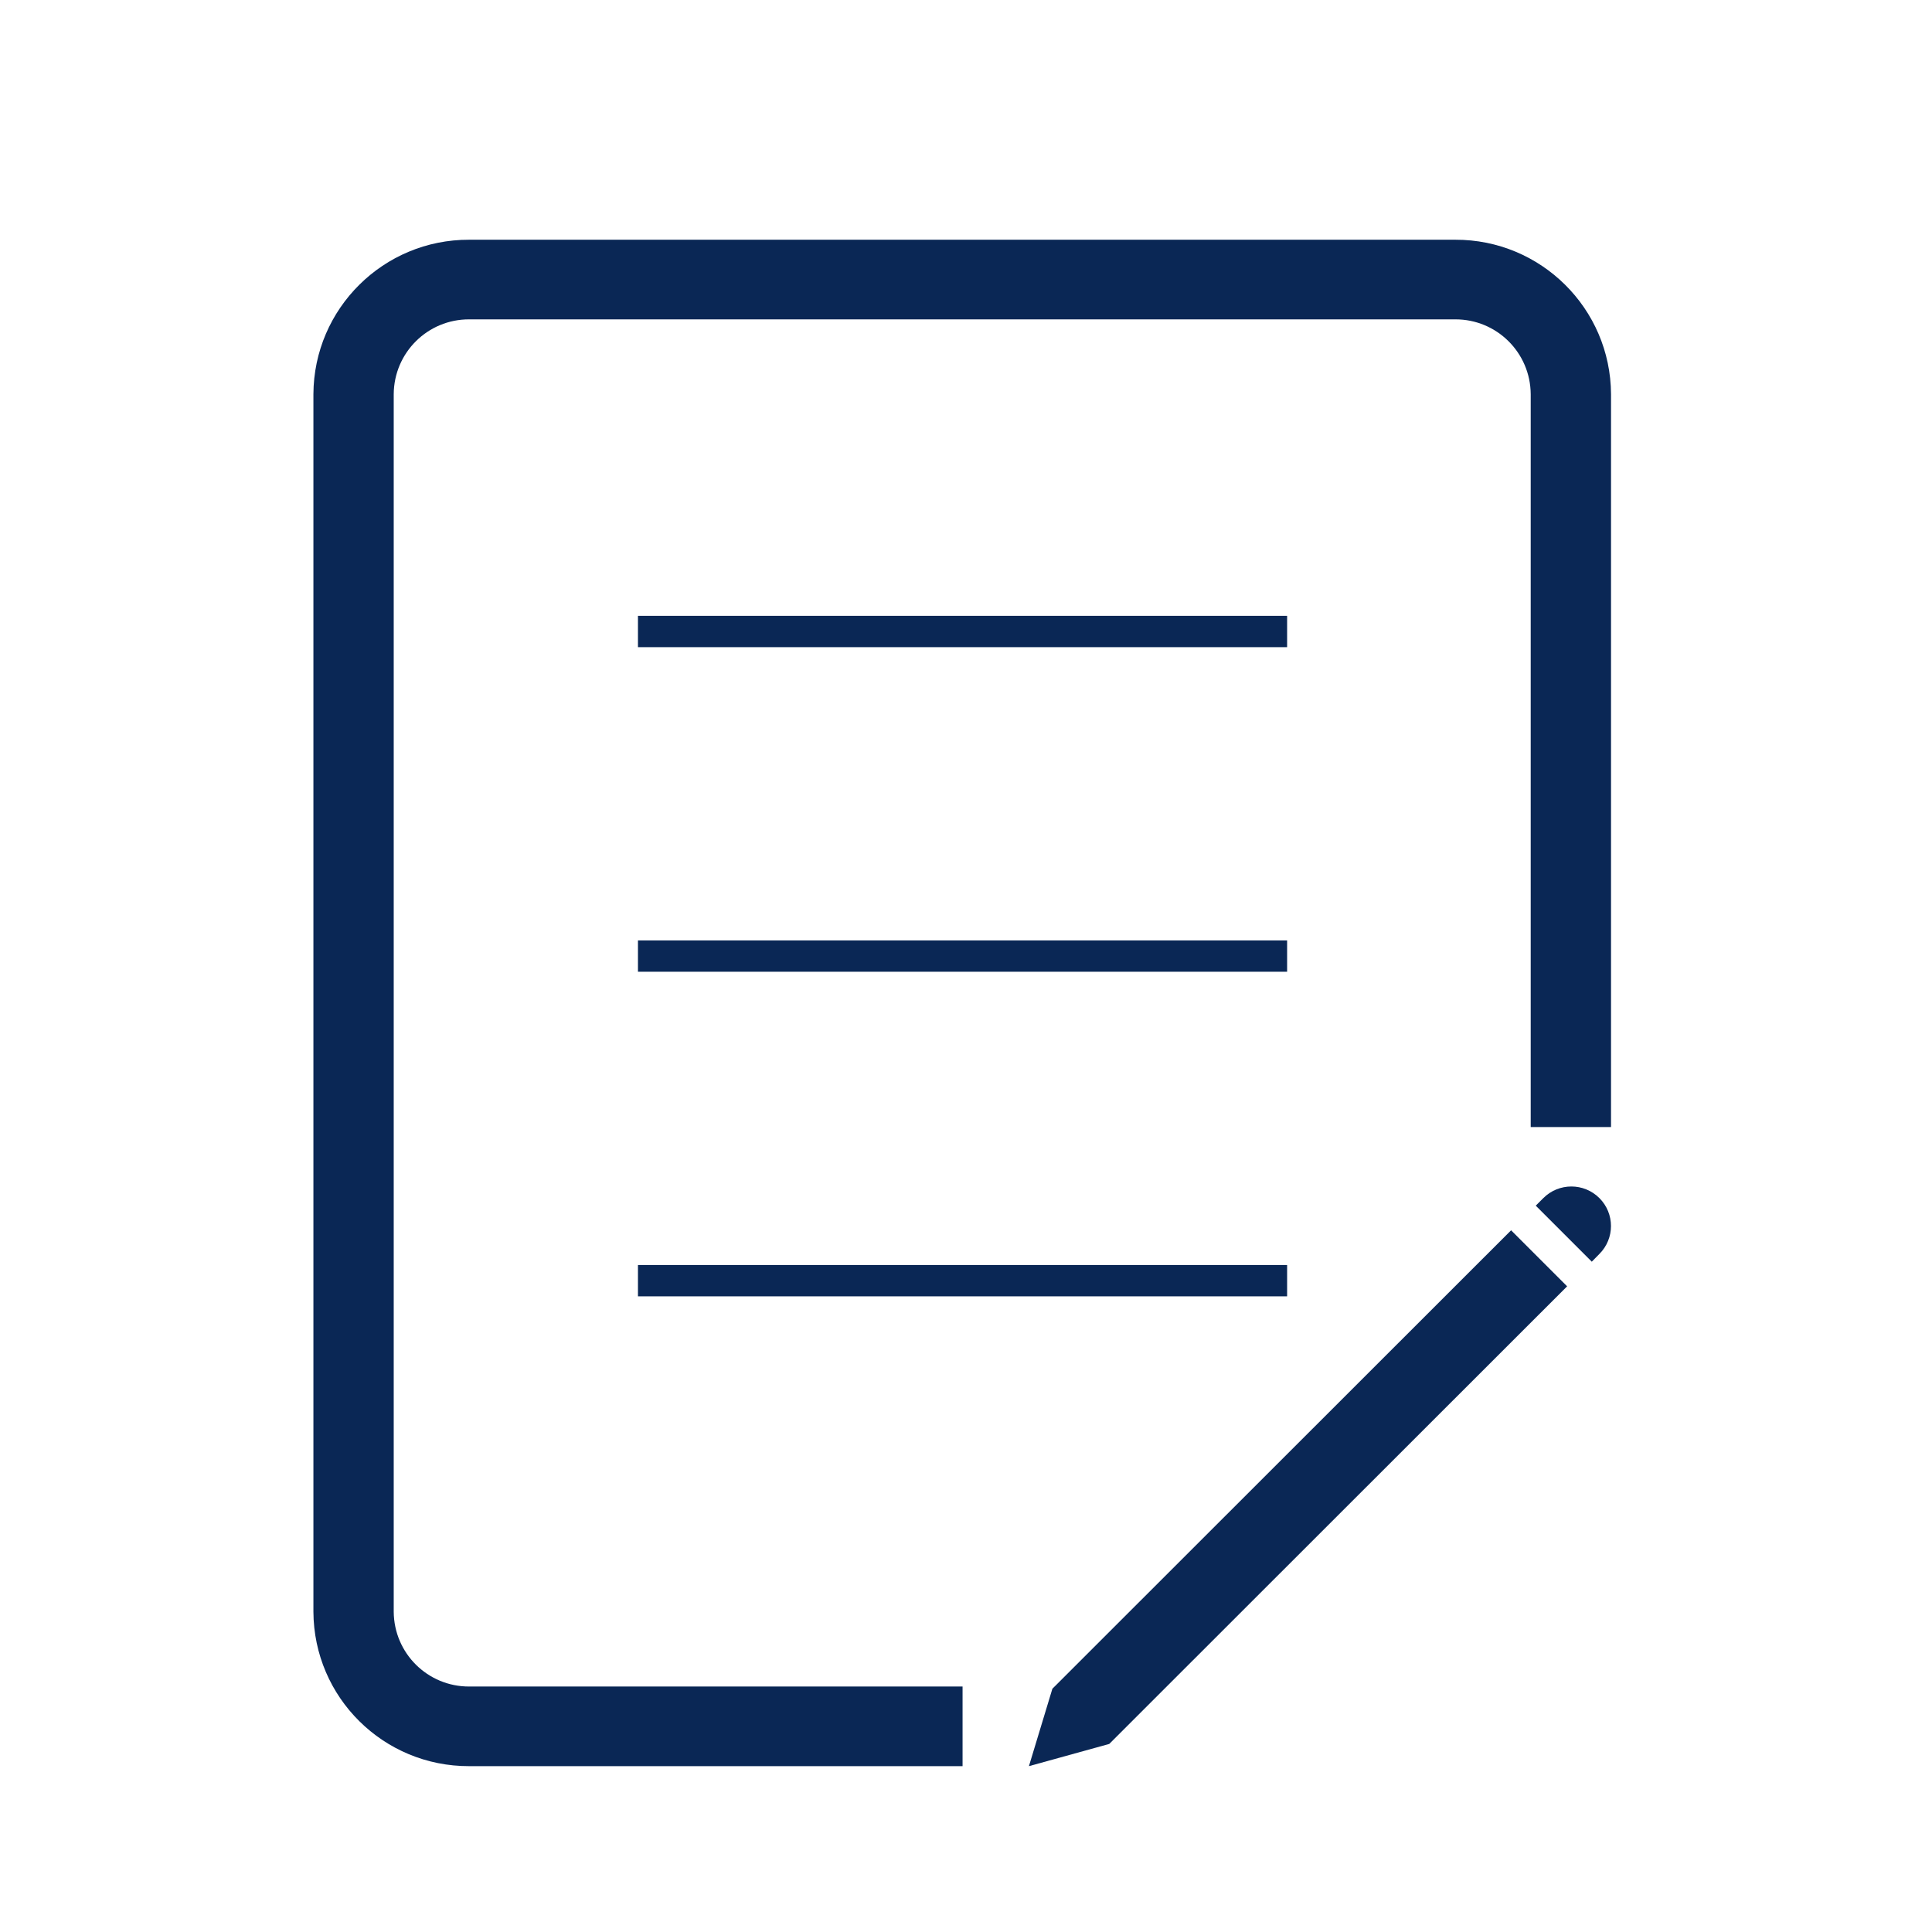 <?xml version="1.0" encoding="utf-8"?>
<!-- Generator: Adobe Illustrator 26.3.1, SVG Export Plug-In . SVG Version: 6.00 Build 0)  -->
<svg version="1.1" id="Capa_1" xmlns="http://www.w3.org/2000/svg" xmlns:xlink="http://www.w3.org/1999/xlink" x="0px" y="0px"
	 viewBox="0 0 140 140" style="enable-background:new 0 0 140 140;" xml:space="preserve">
<style type="text/css">
	.st0{fill:#0A2755;}
	.st1{fill:none;}
</style>
<g id="Grupo_892" transform="translate(29.721 30.722)">
	<g id="Grupo_891" transform="translate(23 17.65)">
		<g id="Grupo_889" transform="translate(23.518 27.254)">
			<g id="Grupo_877">
				<g id="Grupo_876">
					<g id="Grupo_875">
						<rect id="Rectángulo_209" x="-30.01" y="-31" class="st0" width="47.04" height="2.27"/>
					</g>
				</g>
			</g>
			<g id="Grupo_880" transform="translate(0 23.52)">
				<g id="Grupo_879">
					<g id="Grupo_878">
						<rect id="Rectángulo_210" x="-30.01" y="-31" class="st0" width="47.04" height="2.27"/>
					</g>
				</g>
			</g>
			<g id="Grupo_883" transform="translate(0 47.041)">
				<g id="Grupo_882">
					<g id="Grupo_881">
						<rect id="Rectángulo_211" x="-30.01" y="-31" class="st0" width="47.04" height="2.27"/>
					</g>
				</g>
			</g>
			<g id="Grupo_888" transform="translate(28.331 41.351)">
				<g id="Grupo_885" transform="translate(0 3.175)">
					<g id="Grupo_884">
						<path id="Trazado_615" class="st0" d="M-28.31,2.22l-1.7,5.61l5.82-1.61L8.99-26.94L4.93-31L-28.31,2.22z"/>
					</g>
				</g>
				<g id="Grupo_887" transform="translate(36.737)">
					<g id="Grupo_886">
						<path id="Trazado_616" class="st0" d="M-25.41-30.16c-1.12-1.12-2.94-1.12-4.06,0l-0.55,0.55l4.06,4.06l0.55-0.56
							C-24.29-27.23-24.29-29.04-25.41-30.16z"/>
					</g>
				</g>
			</g>
		</g>
		<g id="Grupo_890">
			<path id="Trazado_617" class="st0" d="M58.2,33.3v-53.11c-0.02-3.01-2.46-5.43-5.47-5.42h-71.45c-3.01-0.01-5.45,2.41-5.47,5.42
				v88.23c0.02,3.01,2.46,5.43,5.47,5.42h35.75v5.77h-35.75c-6.21,0.02-11.26-4.98-11.29-11.19v-88.23
				c0.03-6.21,5.09-11.21,11.29-11.19h71.45c6.21-0.02,11.26,4.99,11.29,11.19V33.3H58.2z"/>
		</g>
	</g>
	<rect id="Rectángulo_212" x="-29.72" y="-30.72" class="st1" width="140" height="140"/>
</g>
</svg>
